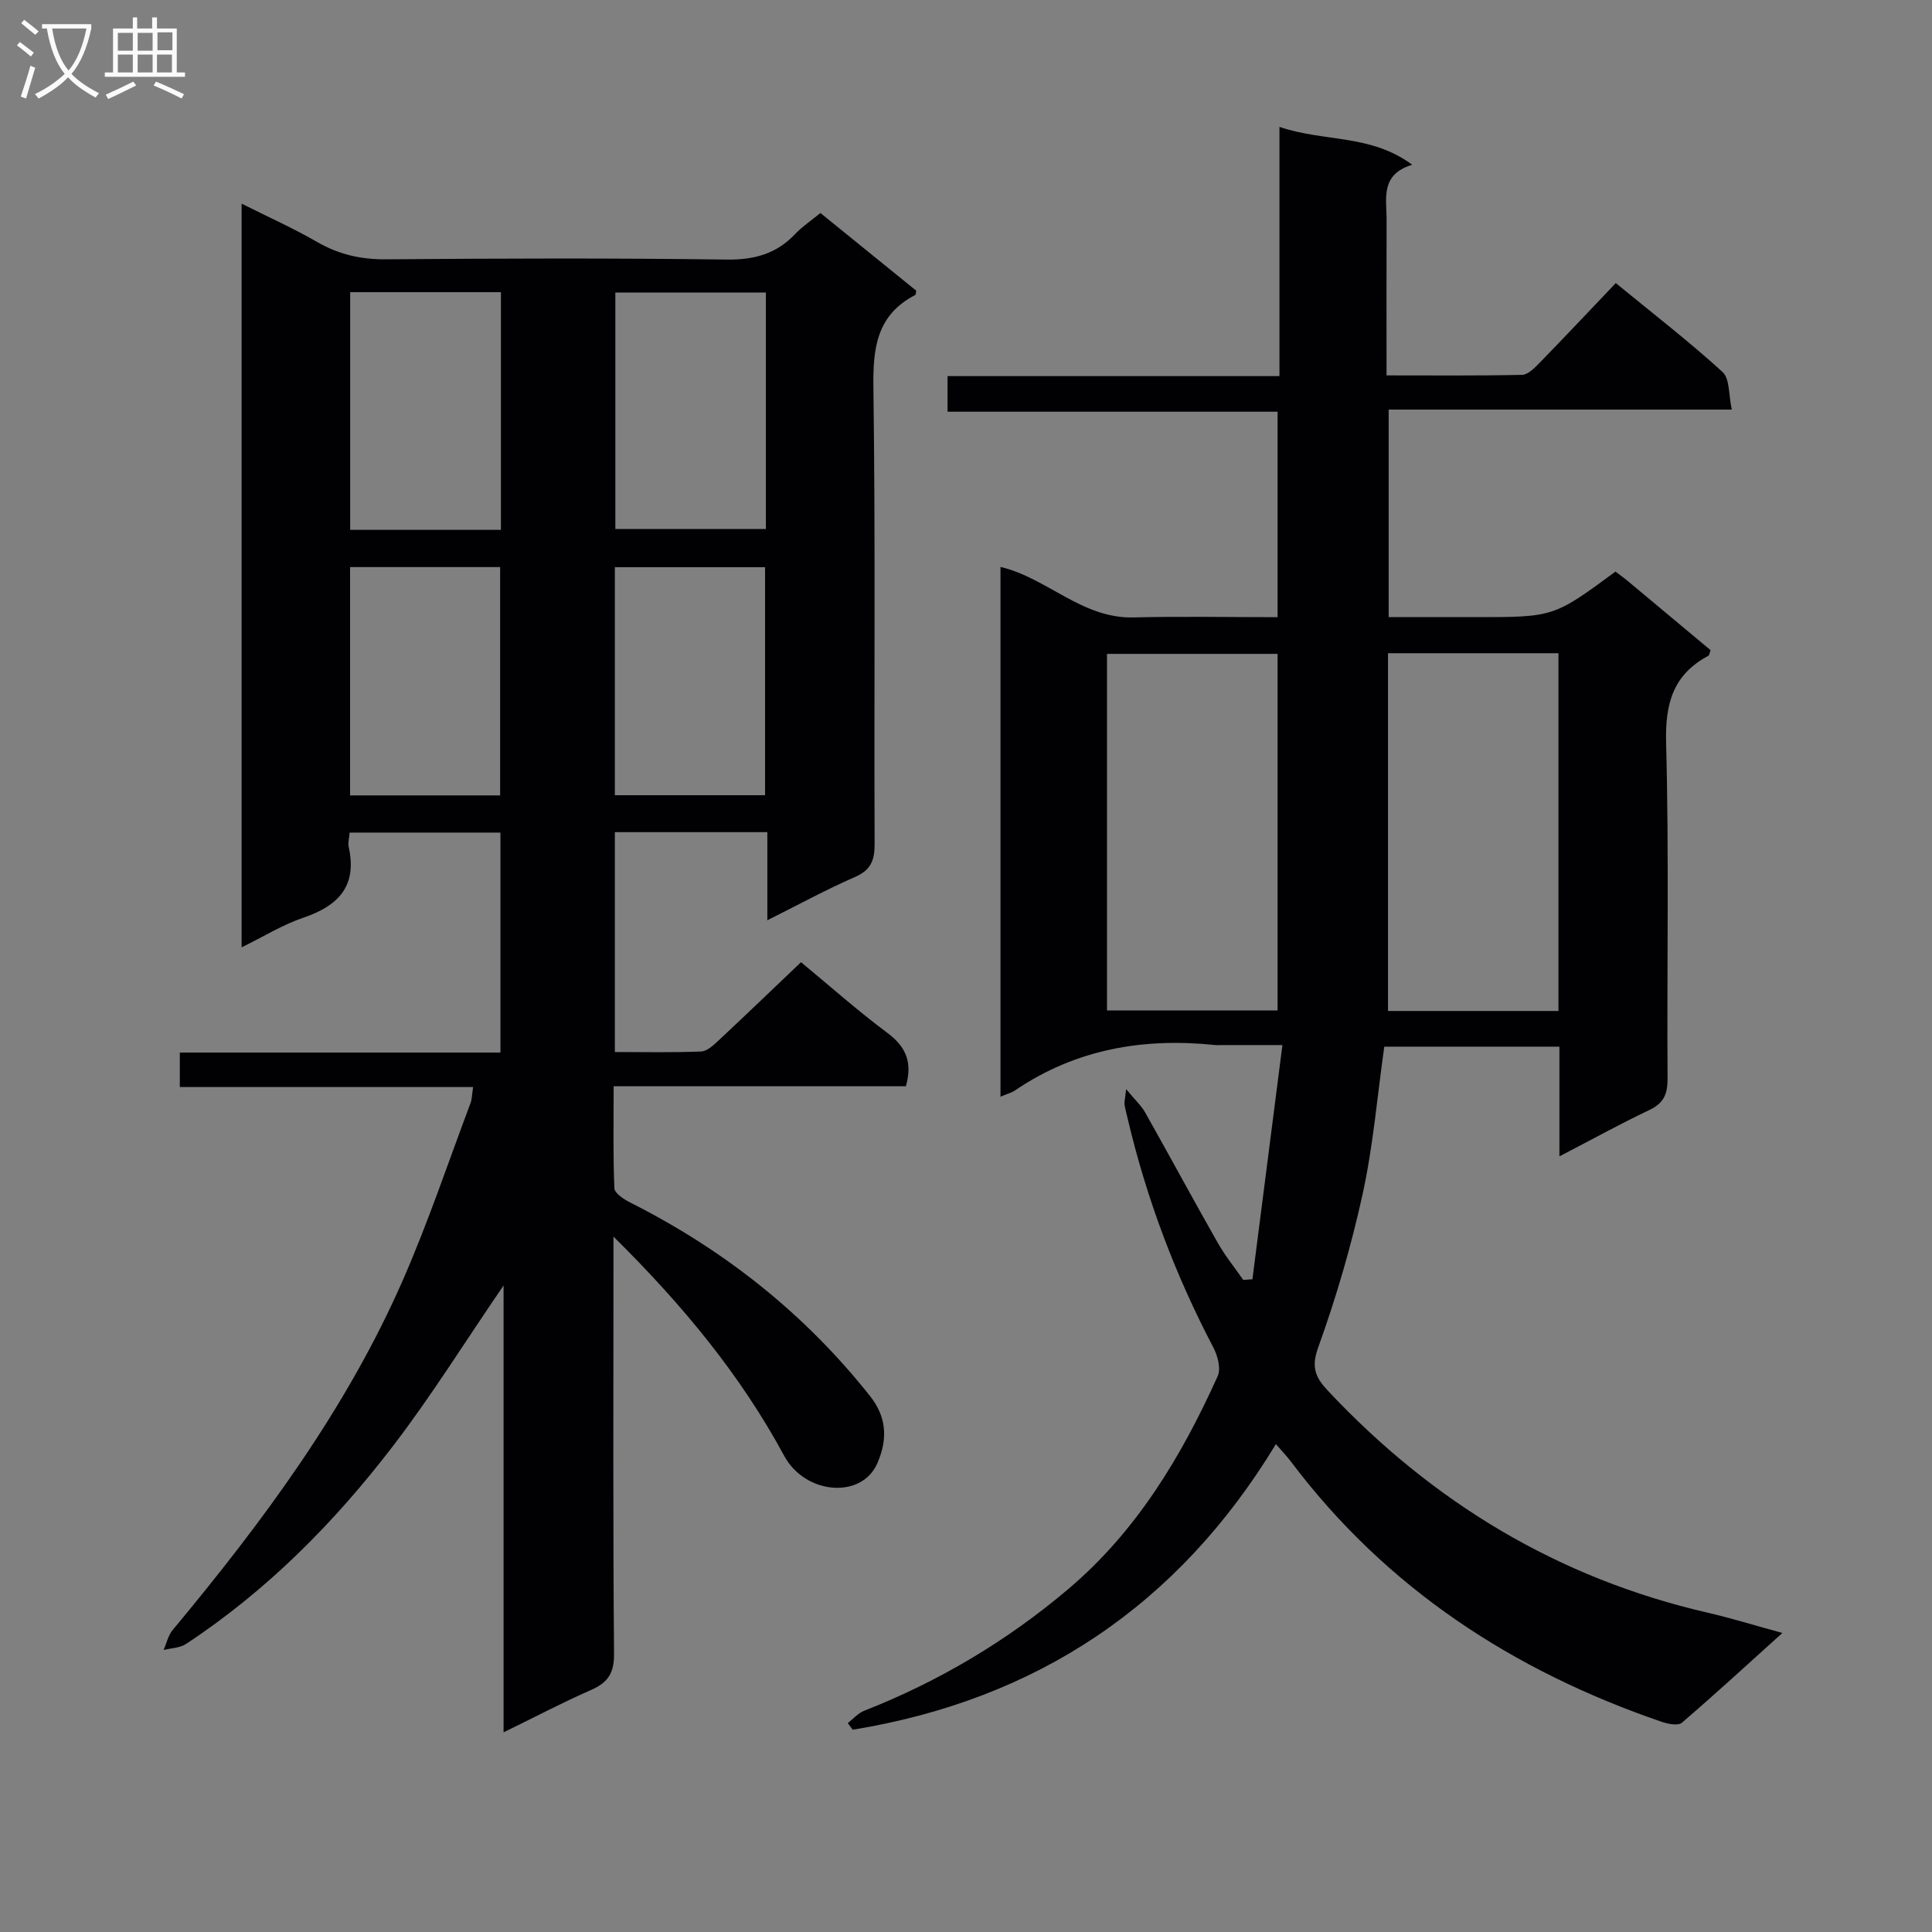 <svg enable-background="new 0 0 400 400" viewBox="0 0 400 400" xmlns="http://www.w3.org/2000/svg"><rect x="0" y="0" width="400" height="400" fill="#808080" stroke="none"/><path d="m104.26 266.14c-8.08 11.81-15.01 22.97-22.97 33.34-12.1 15.79-26.04 29.85-42.77 40.88-1.27.84-3.08.86-4.65 1.25.61-1.38.94-2.99 1.86-4.11 18.68-22.46 36.06-45.82 47.81-72.77 5.17-11.85 9.29-24.16 13.85-36.27.34-.89.33-1.91.56-3.4-20.34 0-40.42 0-60.72 0 0-2.56 0-4.63 0-7.14h66.38c0-15.34 0-30.24 0-45.54-10.19 0-20.55 0-31.22 0-.08 1.08-.39 2.1-.19 3 1.78 8.04-2.11 12.14-9.35 14.6-4.32 1.47-8.3 3.94-12.83 6.16 0-51.38 0-102.14 0-153.98 5.55 2.79 10.76 5.12 15.68 7.96 4.48 2.58 9.04 3.61 14.23 3.57 23.5-.19 47-.27 70.49.05 5.74.08 10.33-1.17 14.25-5.33 1.46-1.54 3.28-2.74 5.19-4.31 6.69 5.42 13.26 10.76 19.83 16.08-.08.37-.05.82-.21.9-7.97 4.13-8.77 10.96-8.65 19.18.43 31.49.12 62.99.25 94.49.01 3.41-.8 5.41-4.1 6.84-5.9 2.57-11.57 5.67-18.11 8.94 0-6.54 0-12.26 0-18.24-10.8 0-21.04 0-31.57 0v45.52c5.98 0 11.93.13 17.86-.11 1.23-.05 2.55-1.3 3.59-2.26 5.7-5.33 11.33-10.74 17.09-16.23 5.79 4.78 11.65 9.99 17.91 14.66 3.88 2.89 5.19 6.14 3.8 11.03-19.83 0-39.77 0-60.5 0 0 7.27-.14 14.2.15 21.1.04 1.05 1.97 2.31 3.28 2.97 19.45 9.8 36.16 23.02 49.68 40.11 3.27 4.14 3.77 8.64 1.48 13.88-3.26 7.47-14.94 6.48-19.28-1.54-9.03-16.71-20.94-31.16-35.35-45.4v5.91c0 26.83-.11 53.66.12 80.49.03 4.01-1.28 5.94-4.76 7.47-5.92 2.6-11.65 5.62-18.11 8.77 0-30.9 0-61.24 0-92.52zm-.55-156.44c0-16.56 0-32.8 0-49.21-10.52 0-20.75 0-31.21 0v49.21zm54.86-49.13c-10.85 0-21.09 0-31.17 0v48.96h31.17c0-16.5 0-32.6 0-48.96zm-55.02 104.11c0-15.7 0-31.5 0-47.27-10.5 0-20.72 0-31.07 0v47.27zm54.85-.04c0-15.97 0-31.65 0-47.21-10.66 0-20.9 0-31.1 0v47.21z" fill="#010104"/><path d="m322.86 239.41c0-8.17 0-15.3 0-22.71-12.24 0-24.17 0-36.26 0-1.45 10.23-2.29 20.49-4.47 30.46-2.36 10.81-5.51 21.52-9.25 31.93-1.53 4.24-.34 6.31 2.19 9 21.66 23.03 47.58 38.68 78.52 45.81 4.83 1.11 9.57 2.59 15.43 4.19-7.34 6.62-13.97 12.72-20.8 18.58-.78.67-2.85.27-4.14-.17-30.79-10.55-57.02-27.63-76.8-53.88-.88-1.17-1.91-2.23-3.12-3.63-20.25 33.43-49.55 52.91-87.61 59.13-.34-.46-.69-.91-1.03-1.37 1.13-.87 2.14-2.06 3.41-2.56 15.47-6.07 29.56-14.46 42.23-25.18 14.15-11.97 23.44-27.45 30.95-44.09.7-1.55 0-4.21-.89-5.92-7.91-15.07-13.85-30.85-17.75-47.41-.23-.97-.49-1.93-.65-2.91-.07-.45.08-.93.33-3.19 1.88 2.28 3.15 3.42 3.94 4.83 5.06 8.98 9.95 18.05 15.04 27.01 1.53 2.69 3.5 5.11 5.27 7.66.63-.04 1.27-.08 1.9-.13 2.03-15.82 4.05-31.65 6.21-48.49-4.98 0-8.73 0-12.47 0-.5 0-1 .04-1.5-.01-14.83-1.54-28.77.84-41.33 9.36-.78.53-1.76.78-3.07 1.34 0-36.84 0-73.22 0-109.68 9.65 2.26 16.86 10.71 27.5 10.45 9.81-.24 19.63-.05 29.87-.05 0-14.17 0-28.06 0-42.54-22.55 0-45.27 0-68.33 0 0-2.63 0-4.69 0-7.37h68.72c0-17.32 0-34.05 0-51.6 9.2 3.16 18.87 1.44 27.48 7.84-6.68 2.04-5.28 7.02-5.3 11.43-.04 10.48-.01 20.96-.01 32.18 9.55 0 18.81.09 28.06-.11 1.21-.03 2.56-1.4 3.57-2.43 5.22-5.36 10.34-10.81 15.83-16.57 7.93 6.5 15.27 12.17 22.1 18.4 1.53 1.39 1.24 4.77 1.92 7.79-24.07 0-47.33 0-71.04 0v42.97h8.51 9.5c16.15 0 16.15 0 28.95-9.43.83.64 1.75 1.29 2.61 2.01 5.72 4.77 11.44 9.55 17.08 14.26-.23.61-.26 1.06-.47 1.17-7.33 3.91-8.96 9.91-8.74 18.06.62 23.14.15 46.31.3 69.47.02 3.25-.81 5.13-3.86 6.55-5.98 2.84-11.76 6.05-18.53 9.55zm-35.49-104.17v74.07h35.29c0-24.82 0-49.36 0-74.07-11.8 0-23.26 0-35.29 0zm-58.18 73.97h35.32c0-24.89 0-49.4 0-73.83-11.99 0-23.57 0-35.32 0z" fill="#010104"/><g fill="#fbfafa"><path d="m6.4 11.7c-1-.8-1.9-1.6-2.9-2.3l.6-.7c.9.7 1.9 1.4 2.9 2.2zm-2.1 8.3c.7-2.1 1.4-4.2 2-6.4.2.1.6.3 1 .4-.7 2.3-1.3 4.4-1.9 6.4zm3-12.8c-1.1-.9-2.1-1.7-2.9-2.4l.6-.7c1 .8 2 1.5 3 2.4zm1.4-1.3v-.9h10.2v.9c-.9 4.2-2.3 7.3-4.1 9.4 1.3 1.4 3.2 2.7 5.7 4-.2.2-.4.5-.7.9-2.5-1.4-4.4-2.7-5.7-4.2-1.4 1.5-3.5 3-6.1 4.4 0 0 0 0-.1-.1-.3-.4-.5-.7-.7-.8 2.7-1.3 4.7-2.8 6.2-4.2-1.8-2.2-3-5.3-3.7-9.4zm9.2 0h-7.1c.6 3.8 1.7 6.7 3.4 8.7 1.7-2 2.9-4.8 3.7-8.7z"/><path d="m31.6 3.6h.9v2.3h4.1v9.1h1.7v.9h-16.6v-.9h1.7v-9.1h4.1v-2.3h.9v2.3h3.1v-2.3zm-4 13.3.6.8c-1.9.9-3.8 1.9-5.8 2.8-.2-.3-.3-.6-.5-.9 2-.9 3.9-1.8 5.7-2.7zm-3.2-10.1v3.7h3.1v-3.7zm0 4.5v3.7h3.1v-3.7zm4.1-4.5v3.7h3.1v-3.7zm0 4.5v3.7h3.1v-3.7zm9.1 9.1c-2.1-1.1-4.1-2-5.8-2.7l.5-.8c2.2.9 4.1 1.8 5.8 2.6zm-1.9-13.7h-3.1v3.7h3.1v-3.6zm-3.2 4.6v3.7h3.1v-3.7z"/></g></svg>